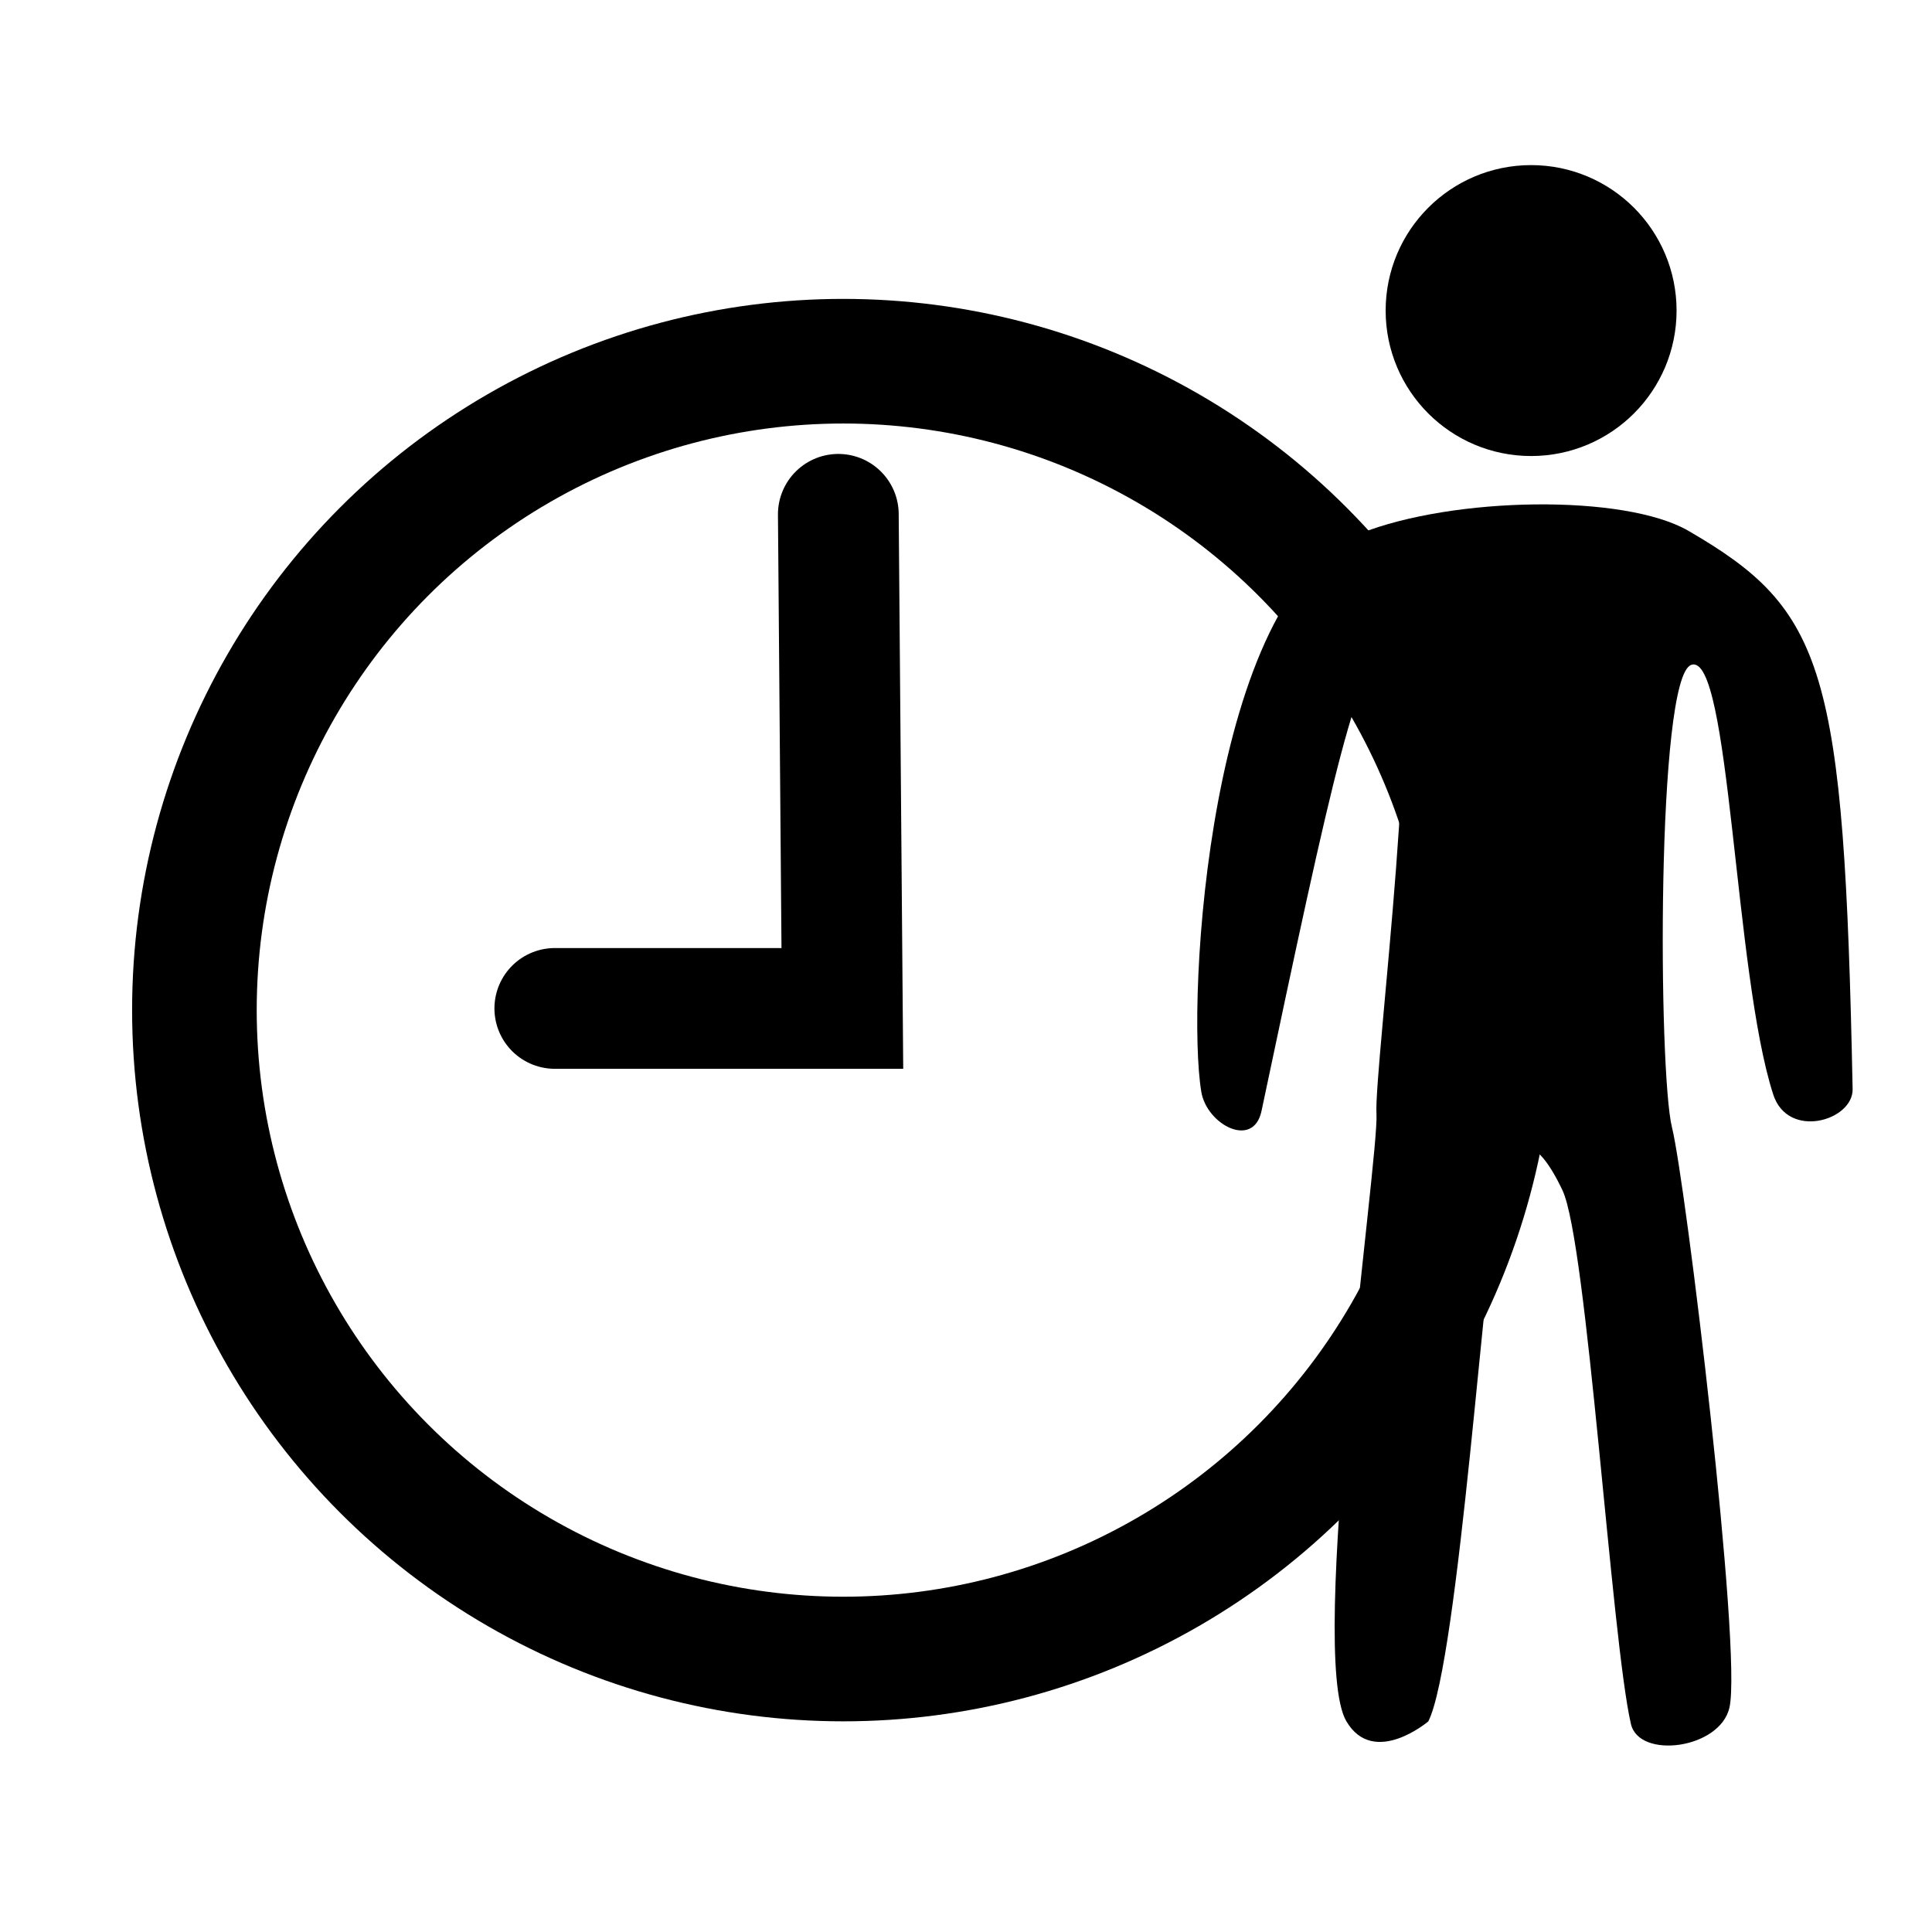 <?xml version="1.0" encoding="UTF-8" standalone="no"?>
<svg
   xmlns:dc="http://purl.org/dc/elements/1.1/"
   xmlns:cc="http://creativecommons.org/ns#"
   xmlns:rdf="http://www.w3.org/1999/02/22-rdf-syntax-ns#"
   xmlns:svg="http://www.w3.org/2000/svg"
   xmlns="http://www.w3.org/2000/svg"
   xmlns:sodipodi="http://sodipodi.sourceforge.net/DTD/sodipodi-0.dtd"
   xmlns:inkscape="http://www.inkscape.org/namespaces/inkscape"
   inkscape:version="1.0 (4035a4fb49, 2020-05-01)"
   sodipodi:docname="icon_base v2.svg"
   id="svg22"
   version="1.1"
   viewBox="0 0 24 24"
   height="24px"
   width="24px">
  <sodipodi:namedview
     inkscape:current-layer="svg22"
     inkscape:window-maximized="1"
     inkscape:window-y="-6"
     inkscape:window-x="-6"
     inkscape:cy="12"
     inkscape:cx="24.148728"
     inkscape:zoom="19.876823"
     showgrid="false"
     id="namedview24"
     inkscape:window-height="938"
     inkscape:window-width="1500"
     inkscape:pageshadow="2"
     inkscape:pageopacity="0"
     guidetolerance="10"
     gridtolerance="10"
     objecttolerance="10"
     borderopacity="1"
     bordercolor="#666666"
     pagecolor="#ffffff" />
  <title
     id="title2">applePay_btn_selected_abc_POC@1x</title>
  <defs
     id="defs5">
    <path
       id="path-1"
       d="M19.33,15.91 L2.67,15.91 C2.031,15.913 1.417,15.661 0.963,15.211 C0.509,14.761 0.253,14.149 0.25,13.51 L0.25,2.81 C0.253,2.171 0.509,1.559 0.963,1.109 C1.417,0.659 2.031,0.407 2.67,0.41 L19.33,0.41 C19.969,0.407 20.583,0.659 21.037,1.109 C21.491,1.559 21.747,2.171 21.75,2.81 L21.75,13.51 C21.747,14.149 21.491,14.761 21.037,15.211 C20.583,15.661 19.969,15.913 19.33,15.91 Z M2.67,1.91 C2.429,1.907 2.196,2.001 2.024,2.169 C1.851,2.338 1.753,2.569 1.75,2.81 L1.75,13.51 C1.753,13.751 1.851,13.982 2.024,14.151 C2.196,14.319 2.429,14.413 2.67,14.41 L19.33,14.41 C19.571,14.413 19.804,14.319 19.976,14.151 C20.149,13.982 20.247,13.751 20.25,13.51 L20.25,2.81 C20.247,2.569 20.149,2.338 19.976,2.169 C19.804,2.001 19.571,1.907 19.33,1.91 L2.67,1.91 Z" />
  </defs>
  <circle
     r="8.061"
     cy="12.548"
     cx="10.476"
     id="path44"
     style="fill:none;fill-opacity:1;fill-rule:evenodd;stroke:#000000;stroke-width:1.548;stroke-miterlimit:4;stroke-dasharray:none;stroke-opacity:1" />
  <circle
     r="1.207"
     cy="3.858"
     cx="19.02"
     id="path887"
     style="fill:#000000;fill-opacity:1;stroke:#000000;stroke-width:1.2;stroke-miterlimit:4;stroke-dasharray:none;stroke-opacity:1" />
  <path
     sodipodi:nodetypes="cscsssssssssssssc"
     id="path893"
     d="m 17.745,21.382 c 0,0 -0.68,0.578 -1.02,0 -0.487,-0.827 0.408,-7.003 0.374,-7.547 -0.034,-0.544 0.625,-5.662 0.17,-5.745 -0.374,-0.068 -0.726,1.588 -1.598,5.711 -0.101,0.476 -0.68,0.17 -0.748,-0.238 -0.19,-1.139 0.093,-6.188 1.972,-6.935 1.16,-0.461 3.288,-0.493 4.079,-0.034 1.7,0.986 1.934,1.695 2.04,6.935 0.008,0.391 -0.802,0.632 -0.986,0.068 -0.487,-1.498 -0.534,-5.515 -1.02,-5.337 -0.434,0.159 -0.408,5.065 -0.238,5.745 0.17,0.68 0.873,6.507 0.714,7.207 -0.117,0.515 -1.122,0.646 -1.224,0.204 -0.242,-1.047 -0.544,-5.983 -0.85,-6.629 -0.322,-0.68 -0.612,-0.748 -0.782,-0.034 -0.17,0.714 -0.51,5.881 -0.884,6.629 z"
     style="fill:#000000;fill-opacity:1;stroke:#000000;stroke-width:0;stroke-linecap:butt;stroke-linejoin:miter;stroke-opacity:1;stroke-miterlimit:4;stroke-dasharray:none" />
  <path
     id="path895"
     d="m 10.414,6.389 0.05,6.138 -3.572,0"
     style="fill:none;stroke:#000000;stroke-width:1.5;stroke-linecap:round;stroke-linejoin:miter;stroke-opacity:1;stroke-miterlimit:4;stroke-dasharray:none" />
</svg>

